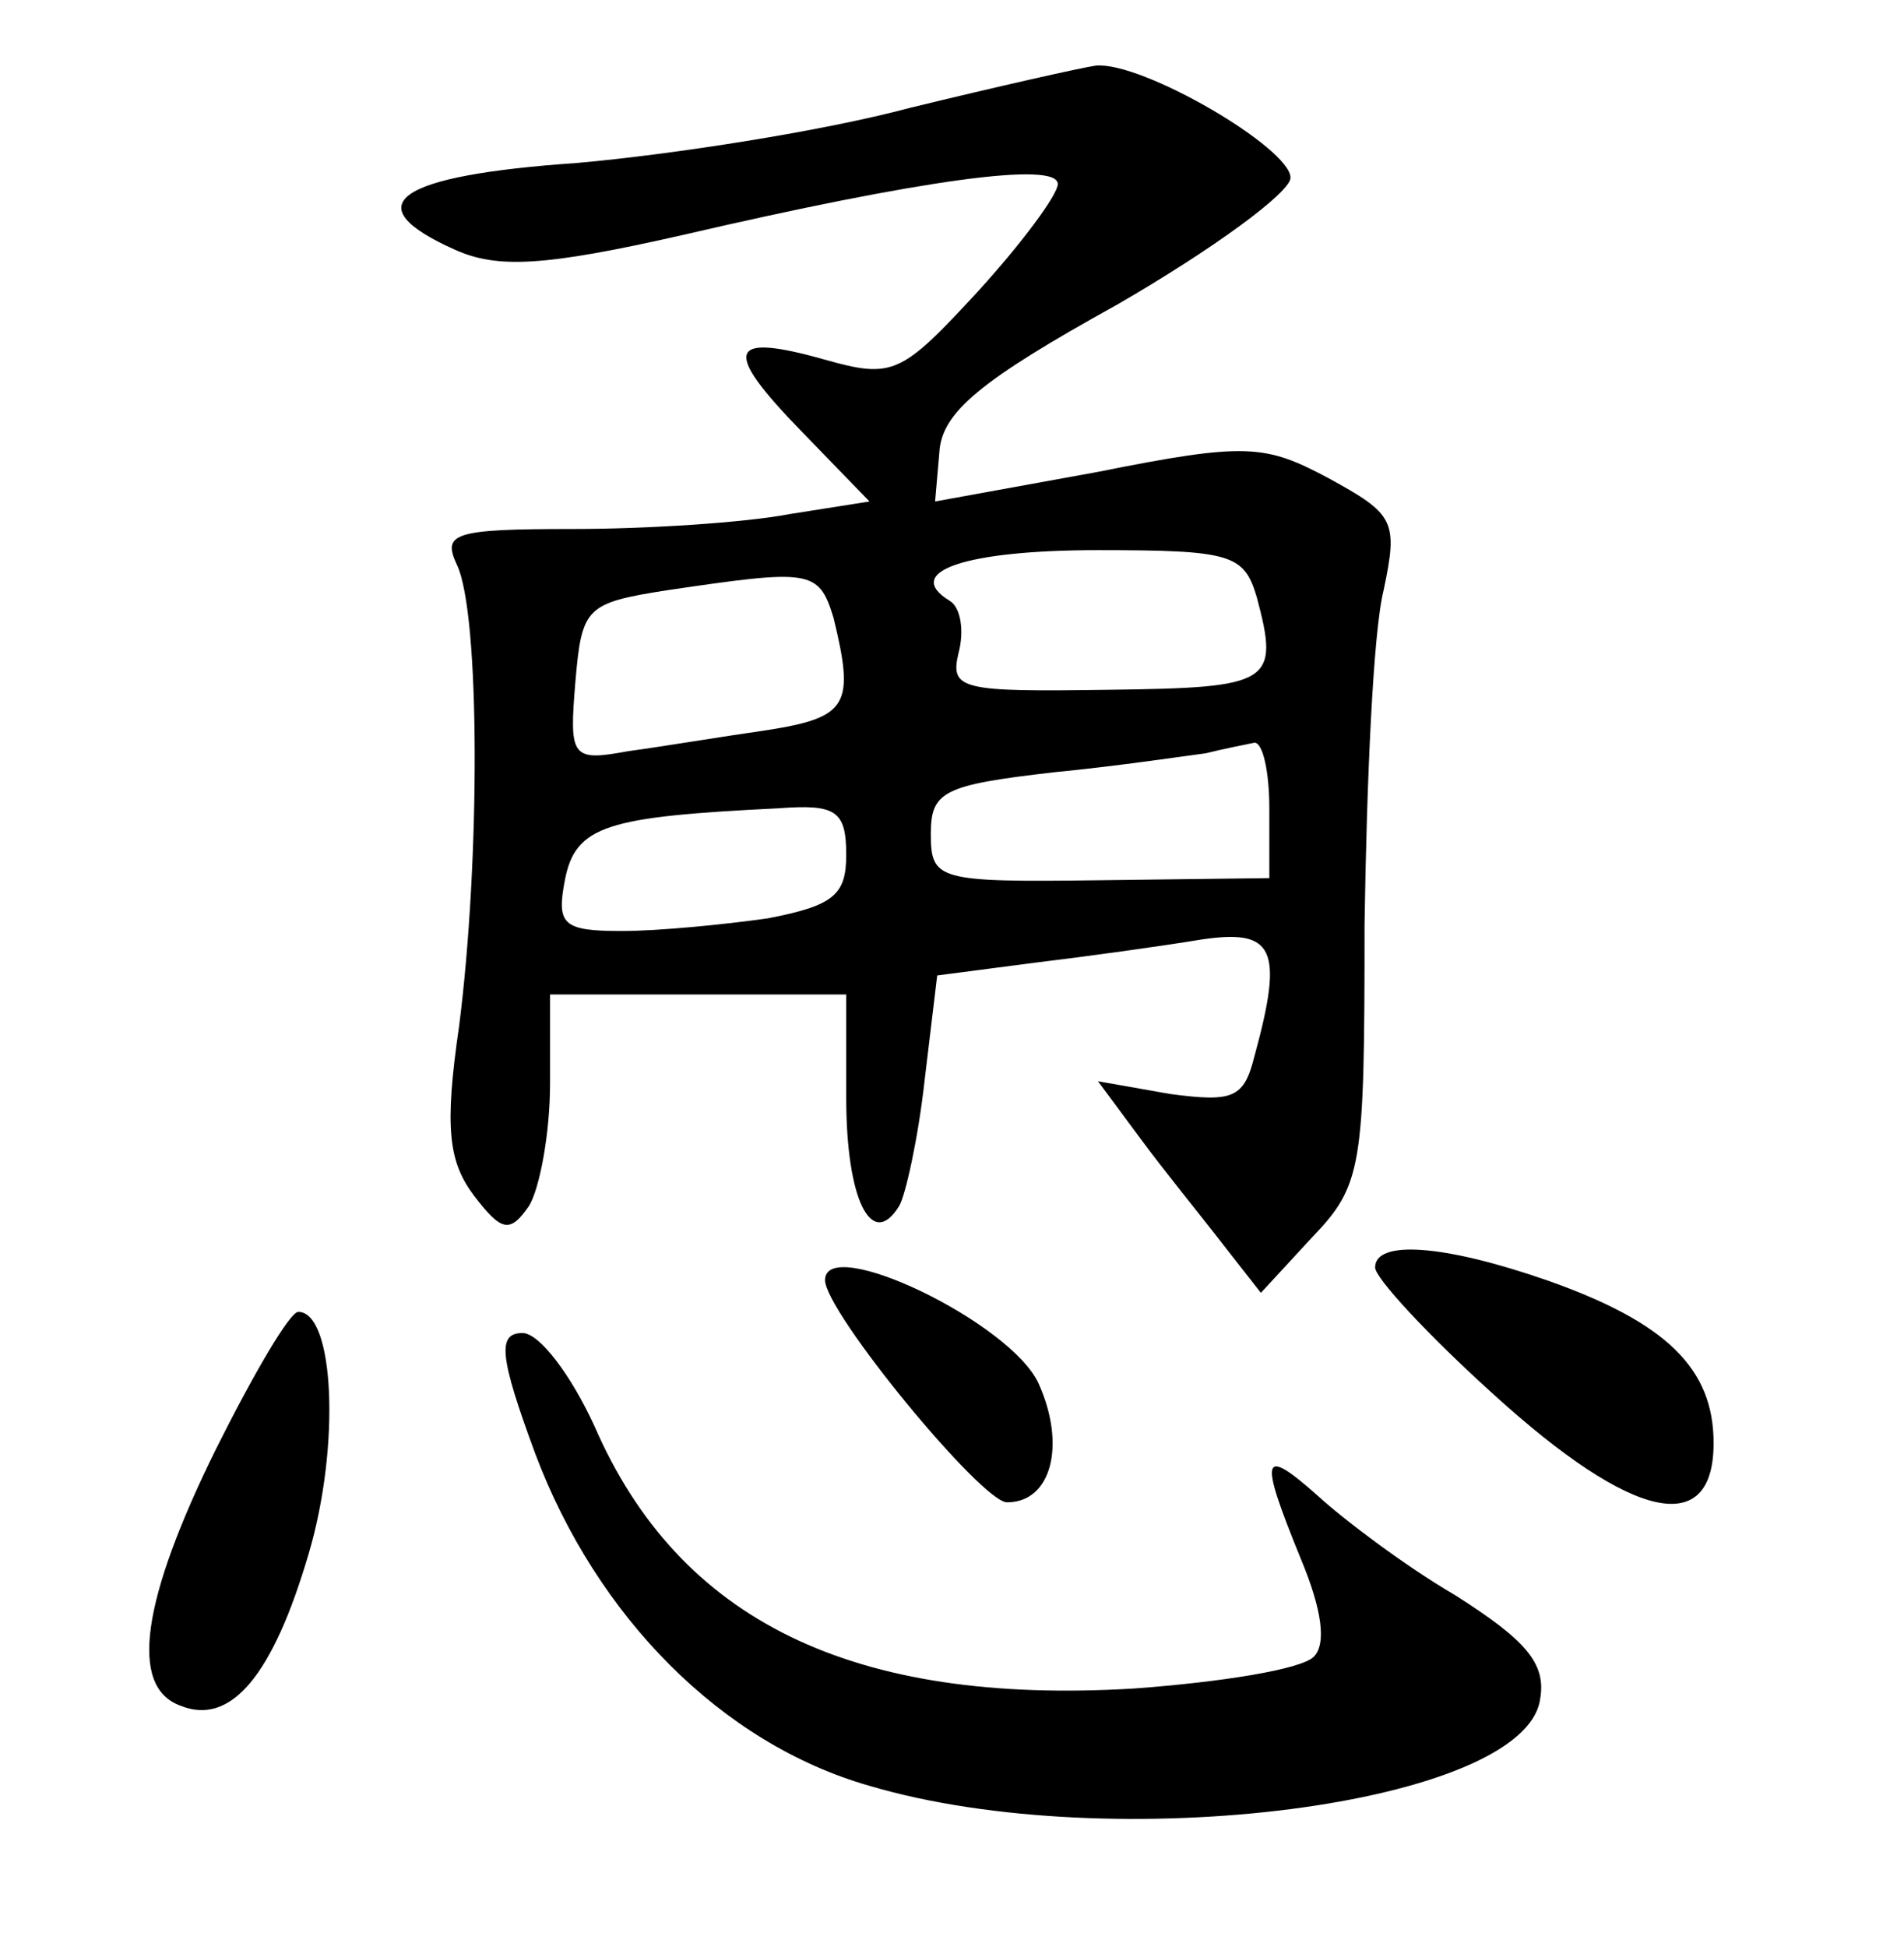<?xml version="1.0" standalone="no"?>
<!DOCTYPE svg PUBLIC "-//W3C//DTD SVG 20010904//EN"
 "http://www.w3.org/TR/2001/REC-SVG-20010904/DTD/svg10.dtd">
<svg version="1.0" xmlns="http://www.w3.org/2000/svg"
 width="90pt" height="92pt" viewBox="0 0 90 92"
 preserveAspectRatio="xMidYMid meet">
<g transform="translate(0,92) scale(0.1,-0.1)"
fill="#000000" stroke="none">
<path d="M430 869 c-41 -11 -112 -22 -157 -26 -87 -6 -105 -20 -58 -41 20 -9
42 -8 108 7 112 26 177 35 177 24 0 -5 -17 -28 -38 -51 -36 -39 -40 -41 -72
-32 -46 13 -49 5 -11 -34 l32 -33 -38 -6 c-21 -4 -67 -7 -102 -7 -57 0 -62 -2
-55 -17 11 -23 11 -140 1 -218 -7 -48 -5 -64 7 -80 13 -17 17 -18 26 -5 5 8
10 34 10 58 l0 42 70 0 70 0 0 -49 c0 -48 12 -72 25 -51 3 5 9 32 12 59 l6 50
46 6 c25 3 61 8 79 11 34 5 39 -4 25 -55 -5 -20 -10 -22 -40 -18 l-34 6 20
-27 c11 -15 29 -37 39 -50 l18 -23 24 26 c24 25 25 33 25 148 1 67 4 138 9
158 7 33 5 36 -26 53 -30 16 -39 17 -109 3 l-77 -14 2 23 c1 19 19 34 84 70
45 26 82 53 82 60 0 14 -70 55 -92 53 -7 -1 -47 -10 -88 -20z m164 -231 c11
-41 7 -43 -70 -44 -69 -1 -75 0 -71 17 3 11 1 22 -4 25 -23 14 8 24 70 24 63
0 69 -2 75 -22z m-200 -10 c10 -41 7 -47 -31 -53 -21 -3 -51 -8 -66 -10 -27
-5 -28 -3 -25 33 3 35 5 37 43 43 68 10 72 10 79 -13z m206 -90 l0 -33 -80 -1
c-77 -1 -80 0 -80 22 0 20 6 23 58 29 31 3 64 8 72 9 8 2 18 4 23 5 4 0 7 -14
7 -31z m-200 -22 c0 -19 -6 -24 -37 -30 -21 -3 -52 -6 -69 -6 -28 0 -31 3 -27
24 5 26 20 30 101 34 27 2 32 -1 32 -22z"/>
<path d="M650 321 c0 -5 25 -32 56 -60 66 -60 104 -68 104 -23 0 35 -22 57
-79 77 -49 17 -81 19 -81 6z"/>
<path d="M390 315 c0 -15 74 -105 86 -105 21 0 28 27 15 56 -13 29 -101 71
-101 49z"/>
<path d="M102 235 c-35 -71 -41 -112 -17 -121 24 -10 44 14 61 72 15 51 12
114 -5 114 -4 0 -21 -29 -39 -65z"/>
<path d="M253 233 c29 -77 88 -137 158 -157 115 -34 310 -9 317 41 3 17 -7 28
-40 49 -24 14 -53 36 -65 47 -27 24 -28 19 -8 -30 10 -24 12 -40 6 -46 -6 -6
-44 -12 -85 -15 -133 -8 -215 32 -255 124 -11 24 -26 44 -34 44 -12 0 -11 -11
6 -57z"/>
</g>
</svg>
